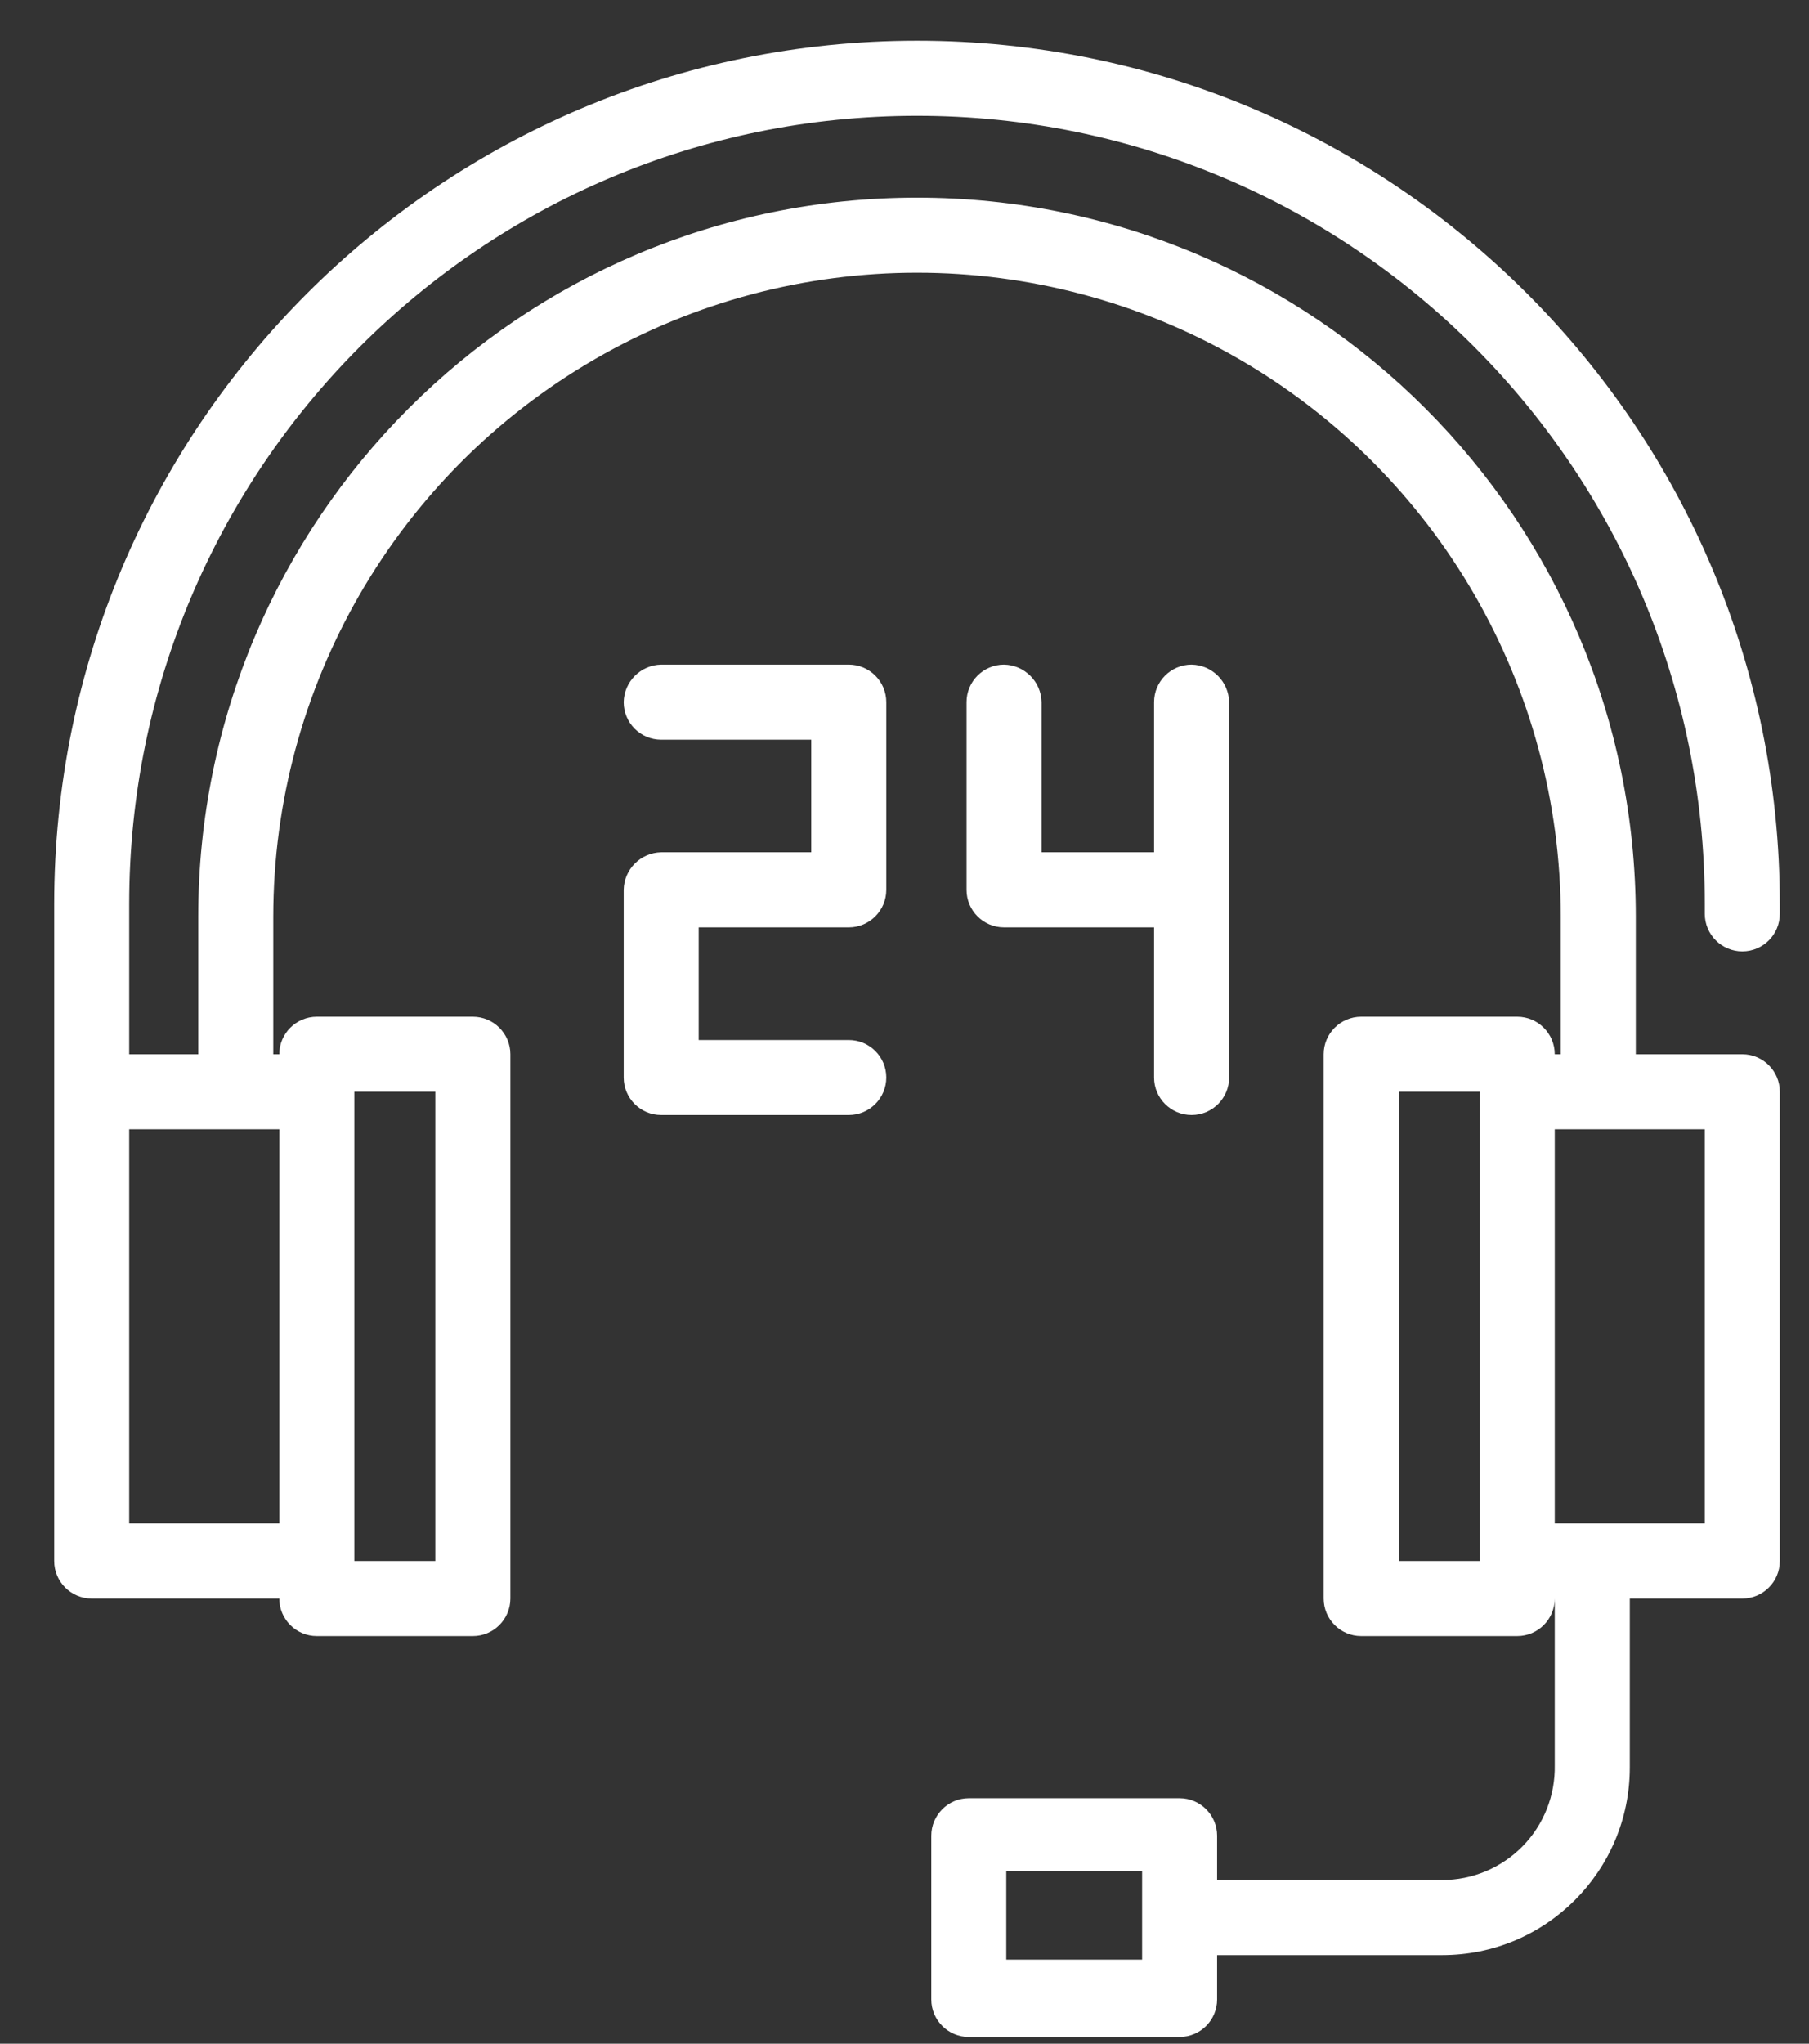 <svg width="31" height="35" viewBox="0 0 31 35" fill="none" xmlns="http://www.w3.org/2000/svg">
<rect x="0" y="0" width="31" height="35" fill="#333333" stroke="none"/>
<path d="M29.857 16.293C30.212 16.293 30.5 16.005 30.5 15.65V15.483C30.5 7.317 23.88 0.697 15.714 0.697C7.548 0.697 0.929 7.317 0.929 15.483V26.733C0.929 27.088 1.217 27.376 1.572 27.376H4.786C4.786 27.731 5.074 28.019 5.429 28.019H8.103C8.458 28.019 8.746 27.731 8.746 27.376V18.055C8.746 17.7 8.458 17.412 8.103 17.412H5.429C5.074 17.412 4.786 17.7 4.786 18.055H4.683V15.702C4.683 11.761 6.786 8.119 10.199 6.148C13.612 4.178 17.817 4.178 21.23 6.148C24.643 8.119 26.746 11.761 26.746 15.702V18.055H26.643C26.643 17.7 26.355 17.412 26 17.412H23.326C22.971 17.412 22.683 17.7 22.683 18.055V27.376C22.683 27.731 22.971 28.019 23.326 28.019H26C26.355 28.019 26.643 27.731 26.643 27.376V30.23C26.653 30.748 26.455 31.249 26.092 31.619C25.729 31.989 25.233 32.198 24.714 32.197H20.857V31.439C20.857 31.084 20.57 30.796 20.214 30.796H16.602C16.247 30.796 15.959 31.084 15.959 31.439V34.242C15.959 34.597 16.247 34.885 16.602 34.885H20.214C20.57 34.885 20.857 34.597 20.857 34.242V33.483H24.714C26.49 33.483 27.929 32.044 27.929 30.269V27.376H29.857C30.212 27.376 30.5 27.088 30.5 26.733V18.697C30.5 18.342 30.212 18.055 29.857 18.055H28.032V15.702C28.032 8.899 22.517 3.385 15.714 3.385C8.912 3.385 3.397 8.899 3.397 15.702V18.055H2.214V15.483C2.214 8.027 8.259 1.983 15.714 1.983C23.17 1.983 29.214 8.027 29.214 15.483V15.65C29.214 15.821 29.282 15.984 29.403 16.105C29.523 16.225 29.687 16.293 29.857 16.293ZM19.572 33.56H17.244V32.043H19.572V33.56ZM23.969 26.733V18.697H25.357V26.733H23.969ZM29.214 26.09H26.643V19.34H29.214V26.09ZM7.46 18.697V26.733H6.072V18.697H7.46ZM4.786 26.09H2.214V19.34H4.786V26.09Z" fill="white"/>
<path d="M14.545 11.382H11.33C10.978 11.389 10.694 11.673 10.688 12.025C10.688 12.38 10.975 12.668 11.33 12.668H13.902V14.596H11.33C10.978 14.603 10.694 14.887 10.688 15.239V18.453C10.688 18.808 10.975 19.096 11.33 19.096H14.545C14.9 19.096 15.188 18.808 15.188 18.453C15.188 18.098 14.9 17.811 14.545 17.811H11.973V15.882H14.545C14.9 15.882 15.188 15.594 15.188 15.239V12.025C15.188 11.67 14.9 11.382 14.545 11.382ZM17.206 11.382C16.851 11.382 16.563 11.67 16.563 12.025V15.239C16.563 15.594 16.851 15.882 17.206 15.882H19.777V18.453C19.777 18.808 20.065 19.096 20.42 19.096C20.775 19.096 21.063 18.808 21.063 18.453V12.025C21.056 11.673 20.773 11.389 20.42 11.382C20.065 11.382 19.777 11.67 19.777 12.025V14.596H17.849V12.025C17.842 11.673 17.558 11.389 17.206 11.382Z" fill="white"/>
</svg>
